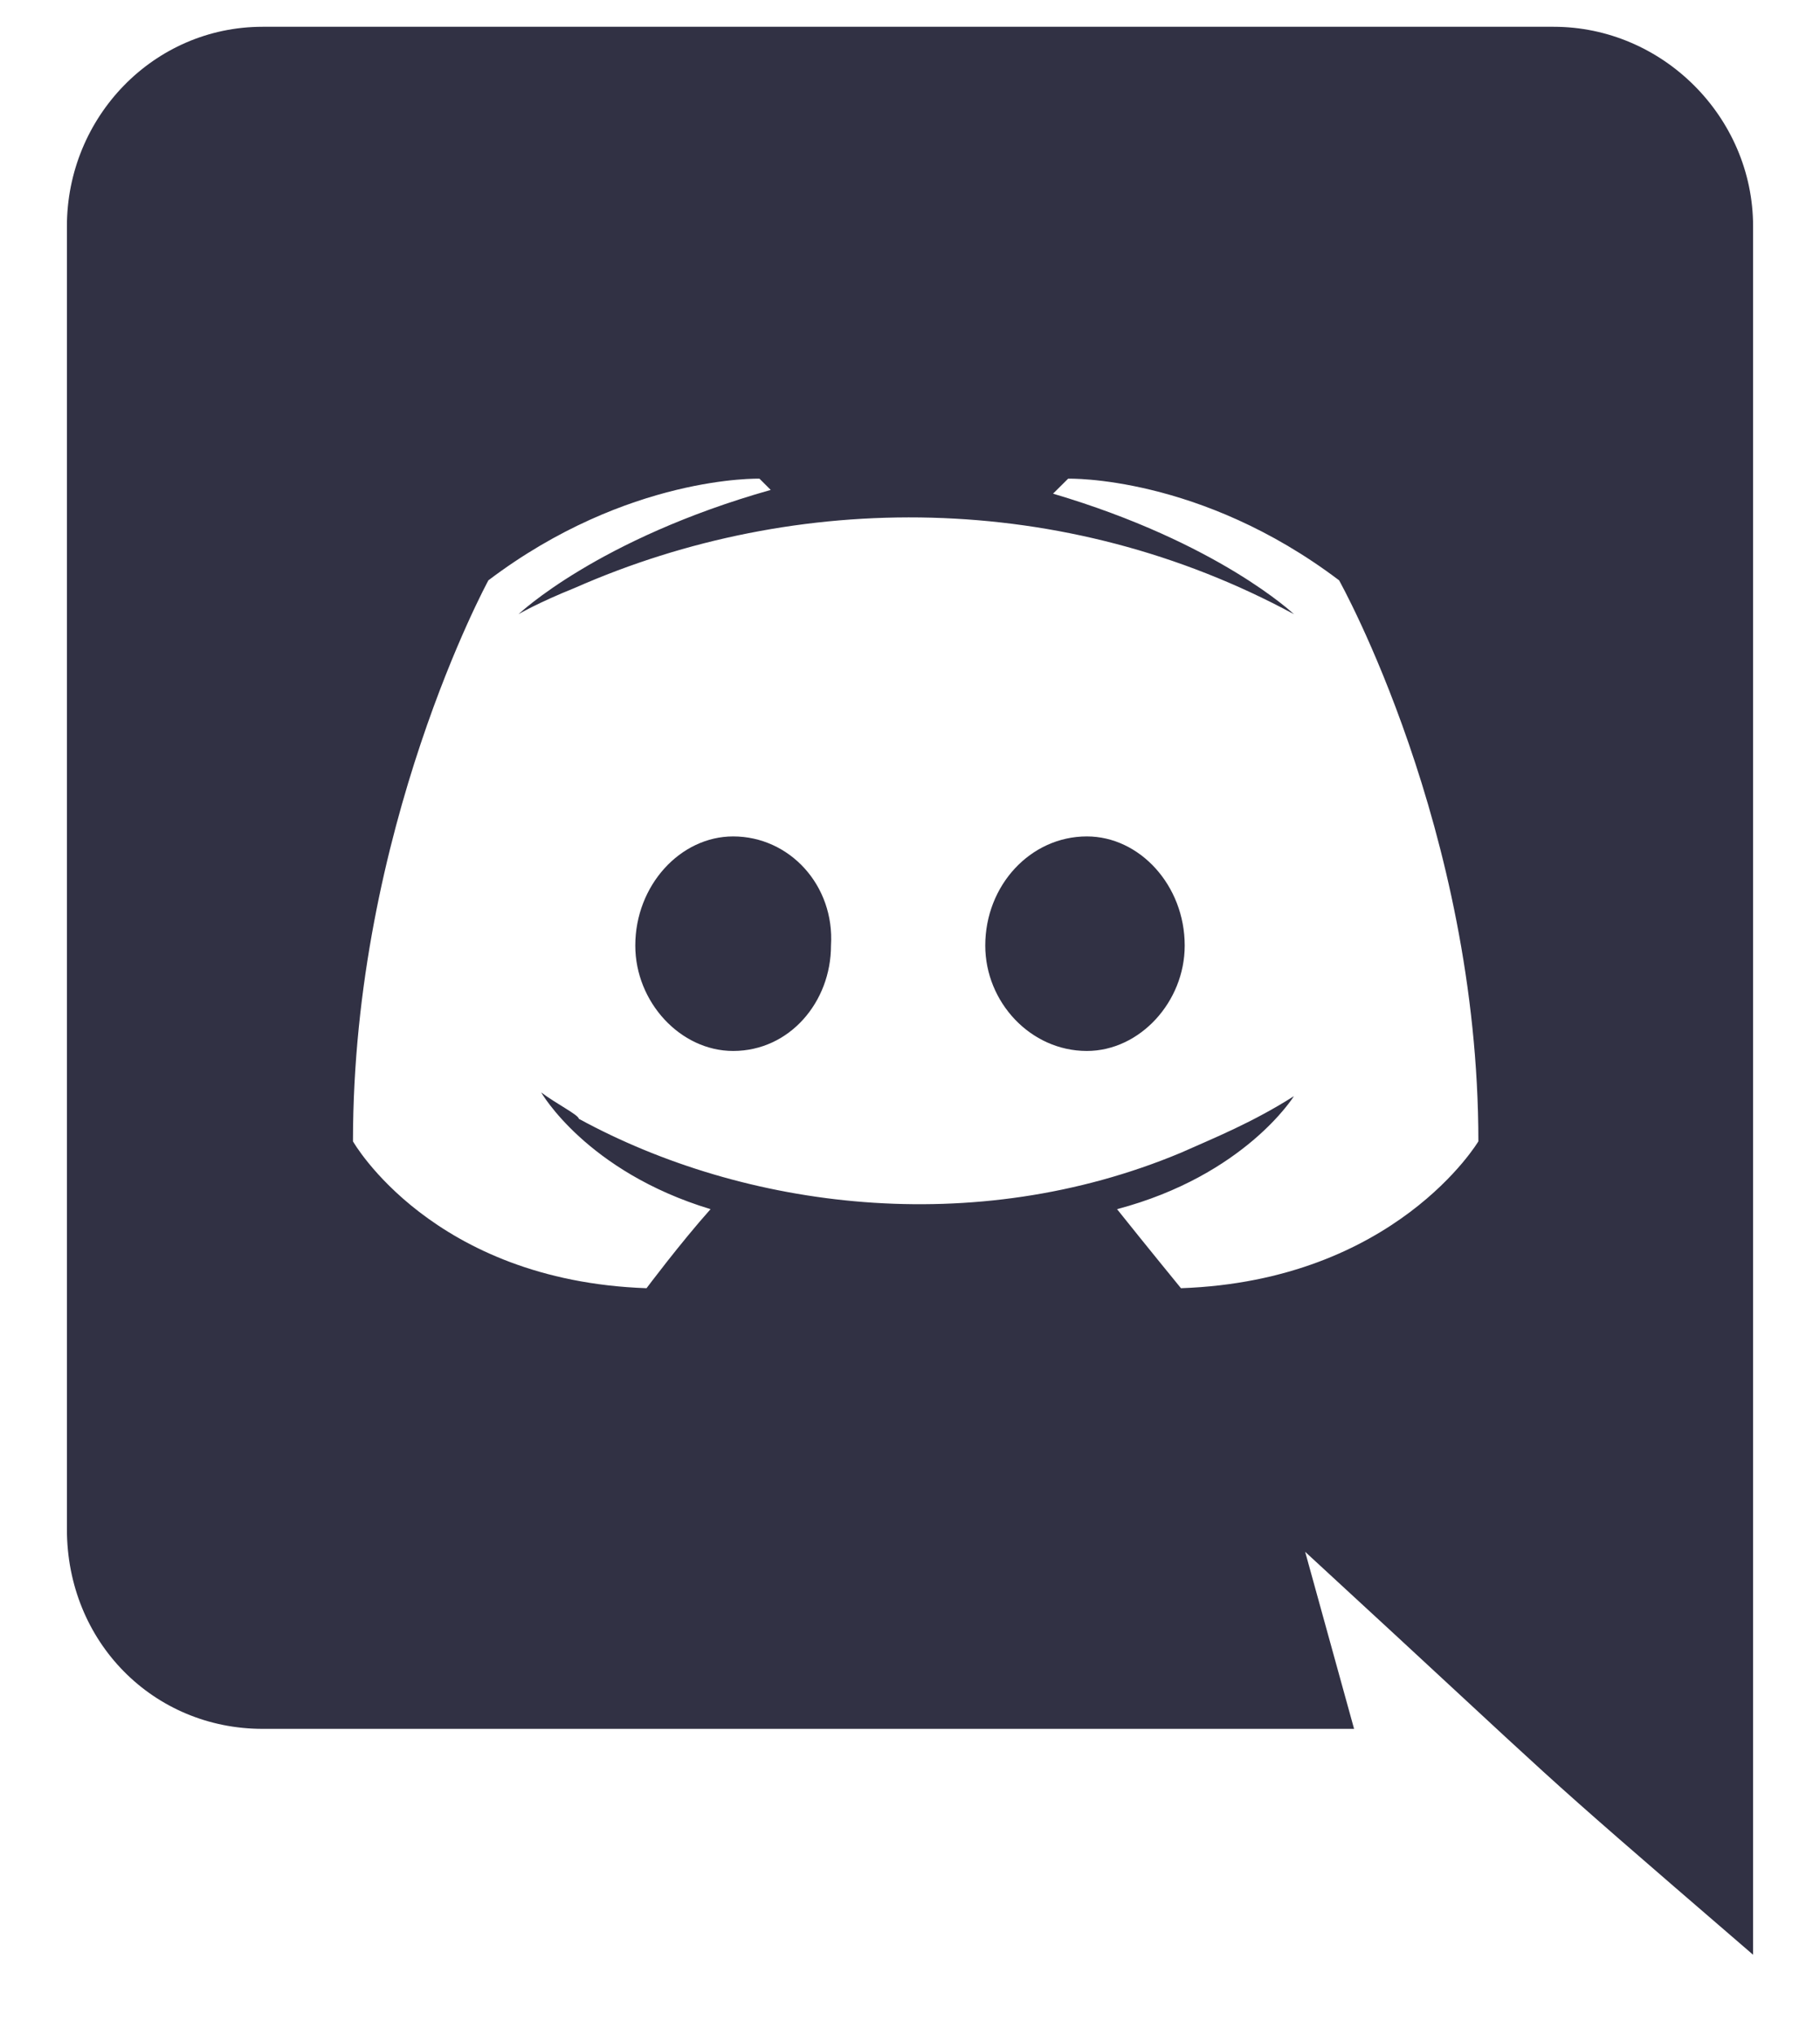 <svg width="17" height="19" viewBox="0 0 17 19" fill="none" xmlns="http://www.w3.org/2000/svg">
<path d="M11.066 8.828C11.066 8.266 10.645 7.809 10.152 7.809C9.625 7.809 9.203 8.266 9.203 8.828C9.203 9.355 9.625 9.812 10.152 9.812C10.645 9.812 11.066 9.355 11.066 8.828ZM6.848 7.809C6.355 7.809 5.934 8.266 5.934 8.828C5.934 9.355 6.355 9.812 6.848 9.812C7.375 9.812 7.762 9.355 7.762 8.828C7.797 8.266 7.375 7.809 6.848 7.809ZM16.375 2.113C16.375 1.094 15.531 0.25 14.512 0.25H2.453C1.434 0.25 0.625 1.094 0.625 2.113V14.277C0.625 15.332 1.434 16.141 2.453 16.141H12.648L12.191 14.488C14.828 16.914 14.09 16.281 16.375 18.25V2.113ZM13.809 10.656C13.809 10.656 13.035 11.957 11.031 12.027C11.031 12.027 10.715 11.641 10.434 11.289C11.629 10.973 12.086 10.234 12.086 10.234C11.699 10.48 11.348 10.621 11.031 10.762C9.098 11.57 6.953 11.289 5.406 10.445C5.406 10.41 5.195 10.305 5.055 10.199C5.055 10.199 5.477 10.938 6.637 11.289C6.355 11.605 6.039 12.027 6.039 12.027C4.035 11.957 3.297 10.656 3.297 10.656C3.297 7.738 4.562 5.418 4.562 5.418C5.863 4.434 7.094 4.469 7.094 4.469L7.199 4.574C5.582 5.031 4.844 5.734 4.844 5.734C4.844 5.734 5.02 5.629 5.371 5.488C7.445 4.574 9.941 4.574 12.086 5.734C12.086 5.734 11.383 5.066 9.836 4.609L9.977 4.469C9.977 4.469 11.207 4.434 12.508 5.418C12.508 5.418 13.809 7.738 13.809 10.656Z" fill="#313144"/>
</svg>
